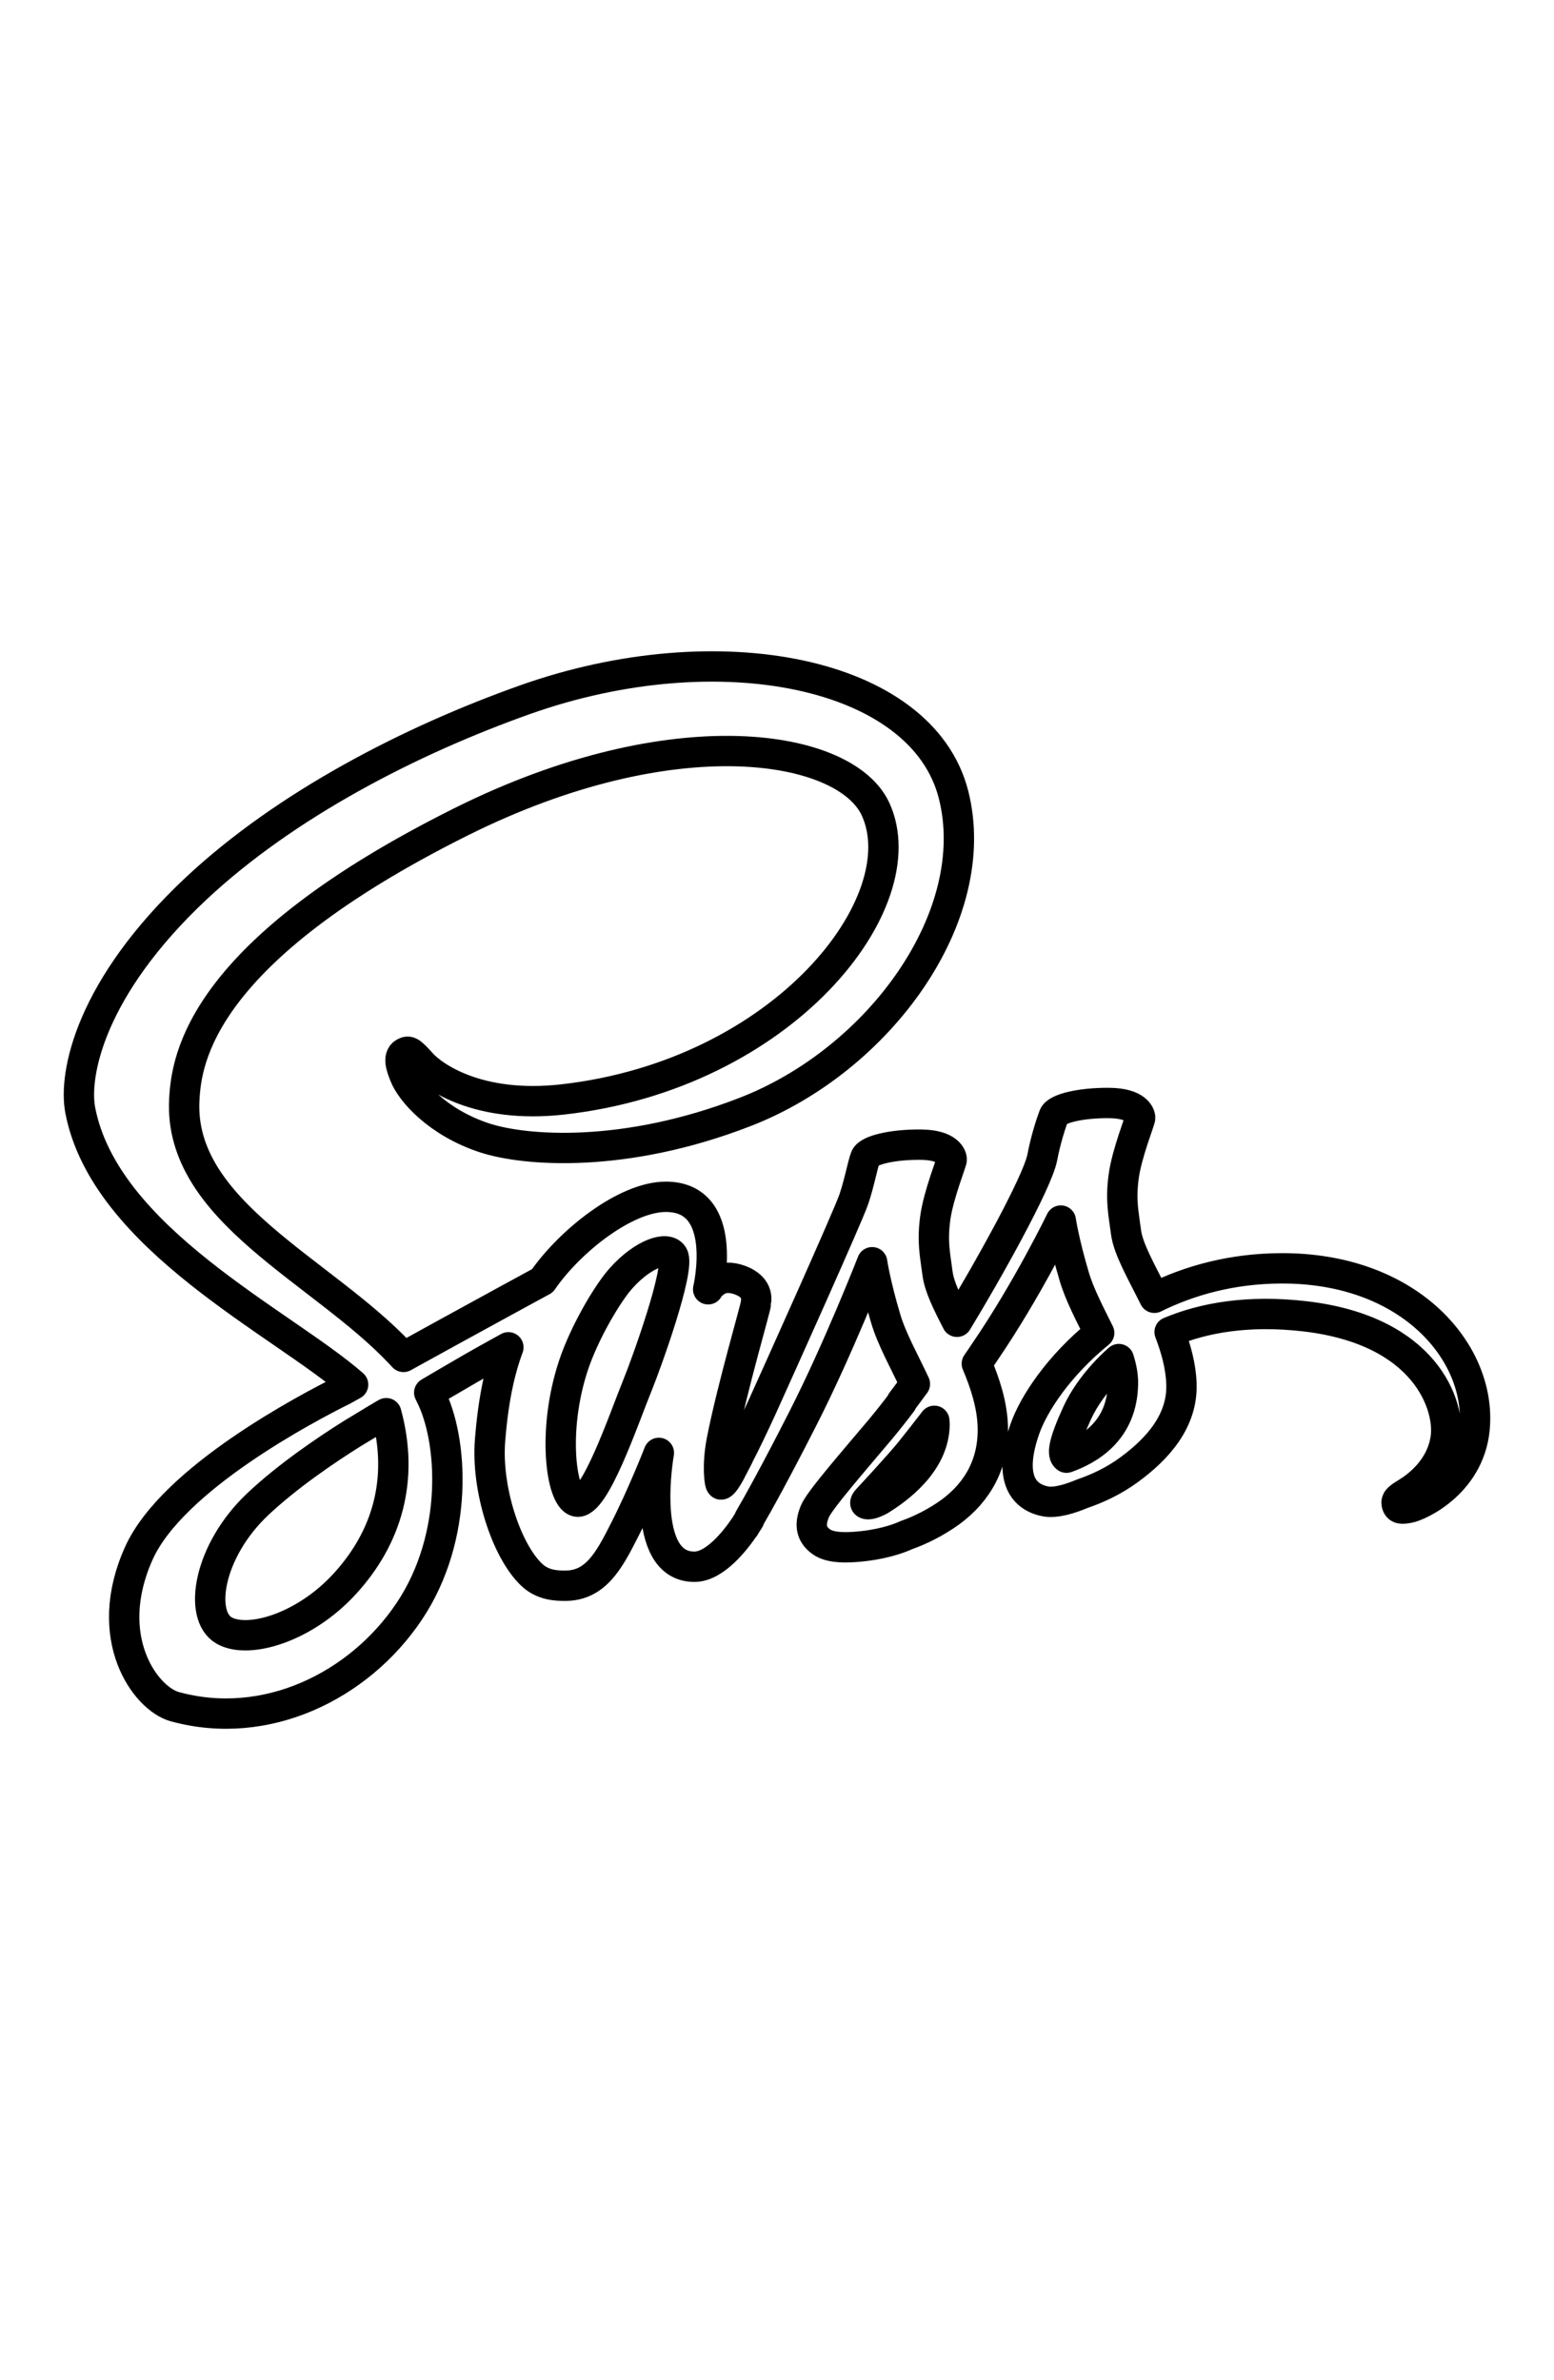 <svg class="skills__icon-tech" width="32px" height="49px" 
style="enable-background:new 0 0 512 512;" 
version="1.1" 
viewBox="0 0 512 512" 
 xml:space="preserve" xmlns="http://www.w3.org/2000/svg" xmlns:xlink="http://www.w3.org/1999/xlink"><g id="comp_x5F_288-sass"><g><path d="    M422.009,281.793c-16.096,0.071-30.035,3.952-41.675,9.701c-4.24-8.553-8.624-16.025-9.343-21.629    c-0.86-6.54-1.796-10.419-0.789-18.179c1.007-7.762,5.532-18.756,5.461-19.545c-0.071-0.79-1.006-4.743-10.275-4.815    c-9.269-0.071-17.244,1.796-18.179,4.239c-0.936,2.443-2.73,7.977-3.808,13.725c-1.653,8.407-18.54,38.443-28.097,54.107    c-3.161-6.106-5.819-11.497-6.395-15.808c-0.862-6.54-1.796-10.419-0.79-18.179c1.006-7.762,5.532-18.756,5.46-19.545    c-0.072-0.79-1.006-4.743-10.274-4.815c-9.27-0.071-17.244,1.796-18.18,4.24c-0.934,2.442-1.94,8.191-3.808,13.726    c-1.867,5.53-24.359,55.541-30.251,68.548c-3.019,6.609-5.604,11.927-7.473,15.521c-0.286,0.574-0.502,0.934-0.646,1.222    c0.215-0.359,0.36-0.72,0.36-0.574c-1.581,3.088-2.516,4.813-2.516,4.813v0.071c-1.222,2.299-2.587,4.382-3.233,4.382    c-0.432,0-1.365-6.034,0.216-14.298c3.376-17.389,11.352-44.404,11.28-45.34c-0.072-0.503,1.508-5.173-5.246-7.689    c-6.538-2.371-8.91,1.582-9.484,1.582s-1.006,1.438-1.006,1.438s7.258-30.467-13.94-30.467c-13.221,0-31.615,14.516-40.668,27.665    c-5.677,3.09-17.965,9.772-30.898,16.885c-4.958,2.731-10.06,5.532-14.874,8.192c-0.359-0.361-0.647-0.72-1.006-1.079    c-25.724-27.447-73.22-46.848-71.207-83.711c0.718-13.437,5.389-48.716,91.327-91.542c70.418-35.065,126.751-25.436,136.453-4.024    c13.938,30.539-30.109,87.376-103.256,95.566c-27.88,3.09-42.537-7.688-46.202-11.711c-3.809-4.239-4.384-4.456-5.821-3.665    c-2.372,1.293-0.862,5.03,0,7.257c2.156,5.676,11.137,15.736,26.443,20.766c13.435,4.383,46.13,6.827,85.649-8.479    c44.406-17.102,78.969-64.742,68.837-104.62C303.809,85.2,236.625,71.906,173.034,94.468    c-37.867,13.437-78.824,34.563-108.285,62.082c-34.993,32.767-40.597,61.292-38.299,73.221    c8.192,42.321,66.537,69.914,89.89,90.32c-1.15,0.647-2.228,1.222-3.233,1.797c-11.712,5.819-56.19,29.1-67.328,53.677    c-12.573,27.879,2.083,47.853,11.712,50.585c30.035,8.334,60.789-6.683,77.316-31.33c16.525-24.645,14.514-56.836,6.898-71.495    c-0.073-0.215-0.216-0.357-0.287-0.575c3.017-1.795,6.106-3.592,9.197-5.388c5.963-3.521,11.784-6.756,16.885-9.556    c-2.875,7.761-4.958,17.098-6.036,30.609c-1.293,15.807,5.246,36.286,13.725,44.334c3.735,3.521,8.262,3.594,11.065,3.594    c9.916,0,14.37-8.193,19.328-17.965c6.108-11.93,11.497-25.798,11.497-25.798s-6.754,37.511,11.712,37.511    c6.754,0,13.51-8.695,16.526-13.15v0.071c0,0,0.145-0.286,0.504-0.86c0.718-1.079,1.077-1.726,1.077-1.726v-0.217    c2.73-4.67,8.695-15.377,17.675-33.052c11.642-22.851,22.778-51.378,22.778-51.378s1.006,6.972,4.457,18.54    c2.011,6.826,6.25,14.299,9.627,21.557c-2.729,3.736-4.383,5.892-4.383,5.892s0,0.071,0.07,0.143    c-2.155,2.876-4.597,5.966-7.112,8.984c-9.198,10.921-20.12,23.425-21.556,27.017c-1.726,4.24-1.294,7.399,2.012,9.844    c2.442,1.869,6.754,2.155,11.28,1.797c8.264-0.577,14.084-2.587,16.886-3.883c4.454-1.578,9.629-4.095,14.515-7.615    c8.982-6.609,14.444-16.094,13.939-28.597c-0.287-6.898-2.516-13.797-5.246-20.262c0.791-1.151,1.654-2.374,2.444-3.593    c14.229-20.769,25.222-43.544,25.222-43.544s1.006,6.968,4.454,18.537c1.725,5.821,5.102,12.216,8.191,18.466    c-13.365,10.851-21.627,23.427-24.502,31.688c-5.318,15.306-1.15,22.202,6.682,23.786c3.521,0.718,8.551-0.936,12.288-2.517    c4.67-1.581,10.275-4.096,15.52-7.976c8.982-6.609,17.677-15.88,17.103-28.454c-0.217-5.677-1.797-11.353-3.881-16.814    c11.28-4.741,25.941-7.33,44.622-5.173c40.023,4.67,47.854,29.675,46.345,40.093c-1.507,10.492-9.914,16.241-12.717,17.965    c-2.804,1.725-3.665,2.372-3.448,3.665c0.358,1.868,1.651,1.797,4.022,1.364c3.307-0.574,20.982-8.479,21.771-27.808    C487.108,308.45,463.613,281.578,422.009,281.793L422.009,281.793z M113.538,385.766c-13.22,14.443-31.759,19.904-39.734,15.305    c-8.551-4.956-5.174-26.226,11.137-41.604c9.916-9.34,22.706-17.962,31.185-23.279c1.94-1.149,4.743-2.874,8.192-4.958    c0.575-0.357,0.862-0.502,0.862-0.502c0.646-0.433,1.365-0.791,2.084-1.223C133.226,351.349,127.478,370.605,113.538,385.766    L113.538,385.766z M210.111,320.091c-4.599,11.28-14.3,40.023-20.19,38.514c-5.03-1.294-8.121-23.209-1.006-44.764    c3.592-10.851,11.208-23.784,15.736-28.813c7.256-8.121,15.232-10.708,17.101-7.474    C224.266,281.793,212.984,313.05,210.111,320.091L210.111,320.091z M289.868,358.176c-1.939,1.005-3.736,1.651-4.598,1.148    c-0.646-0.359,0.791-1.725,0.791-1.725s9.986-10.706,13.939-15.594c2.299-2.873,4.957-6.251,7.832-9.986    c0,0.357,0.07,0.719,0.07,1.148C307.833,346.031,295.474,354.727,289.868,358.176z M351.377,344.163    c-1.437-1.006-1.223-4.383,3.592-14.875c1.869-4.096,6.181-10.993,13.652-17.604c0.863,2.73,1.365,5.316,1.365,7.759    C369.913,335.611,358.346,341.647,351.377,344.163L351.377,344.163z" style="fill:none;stroke:#000000;stroke-width:10;stroke-linecap:round;stroke-linejoin:round;stroke-miterlimit:10;"/></g></g><g id="Layer_1"/></svg>